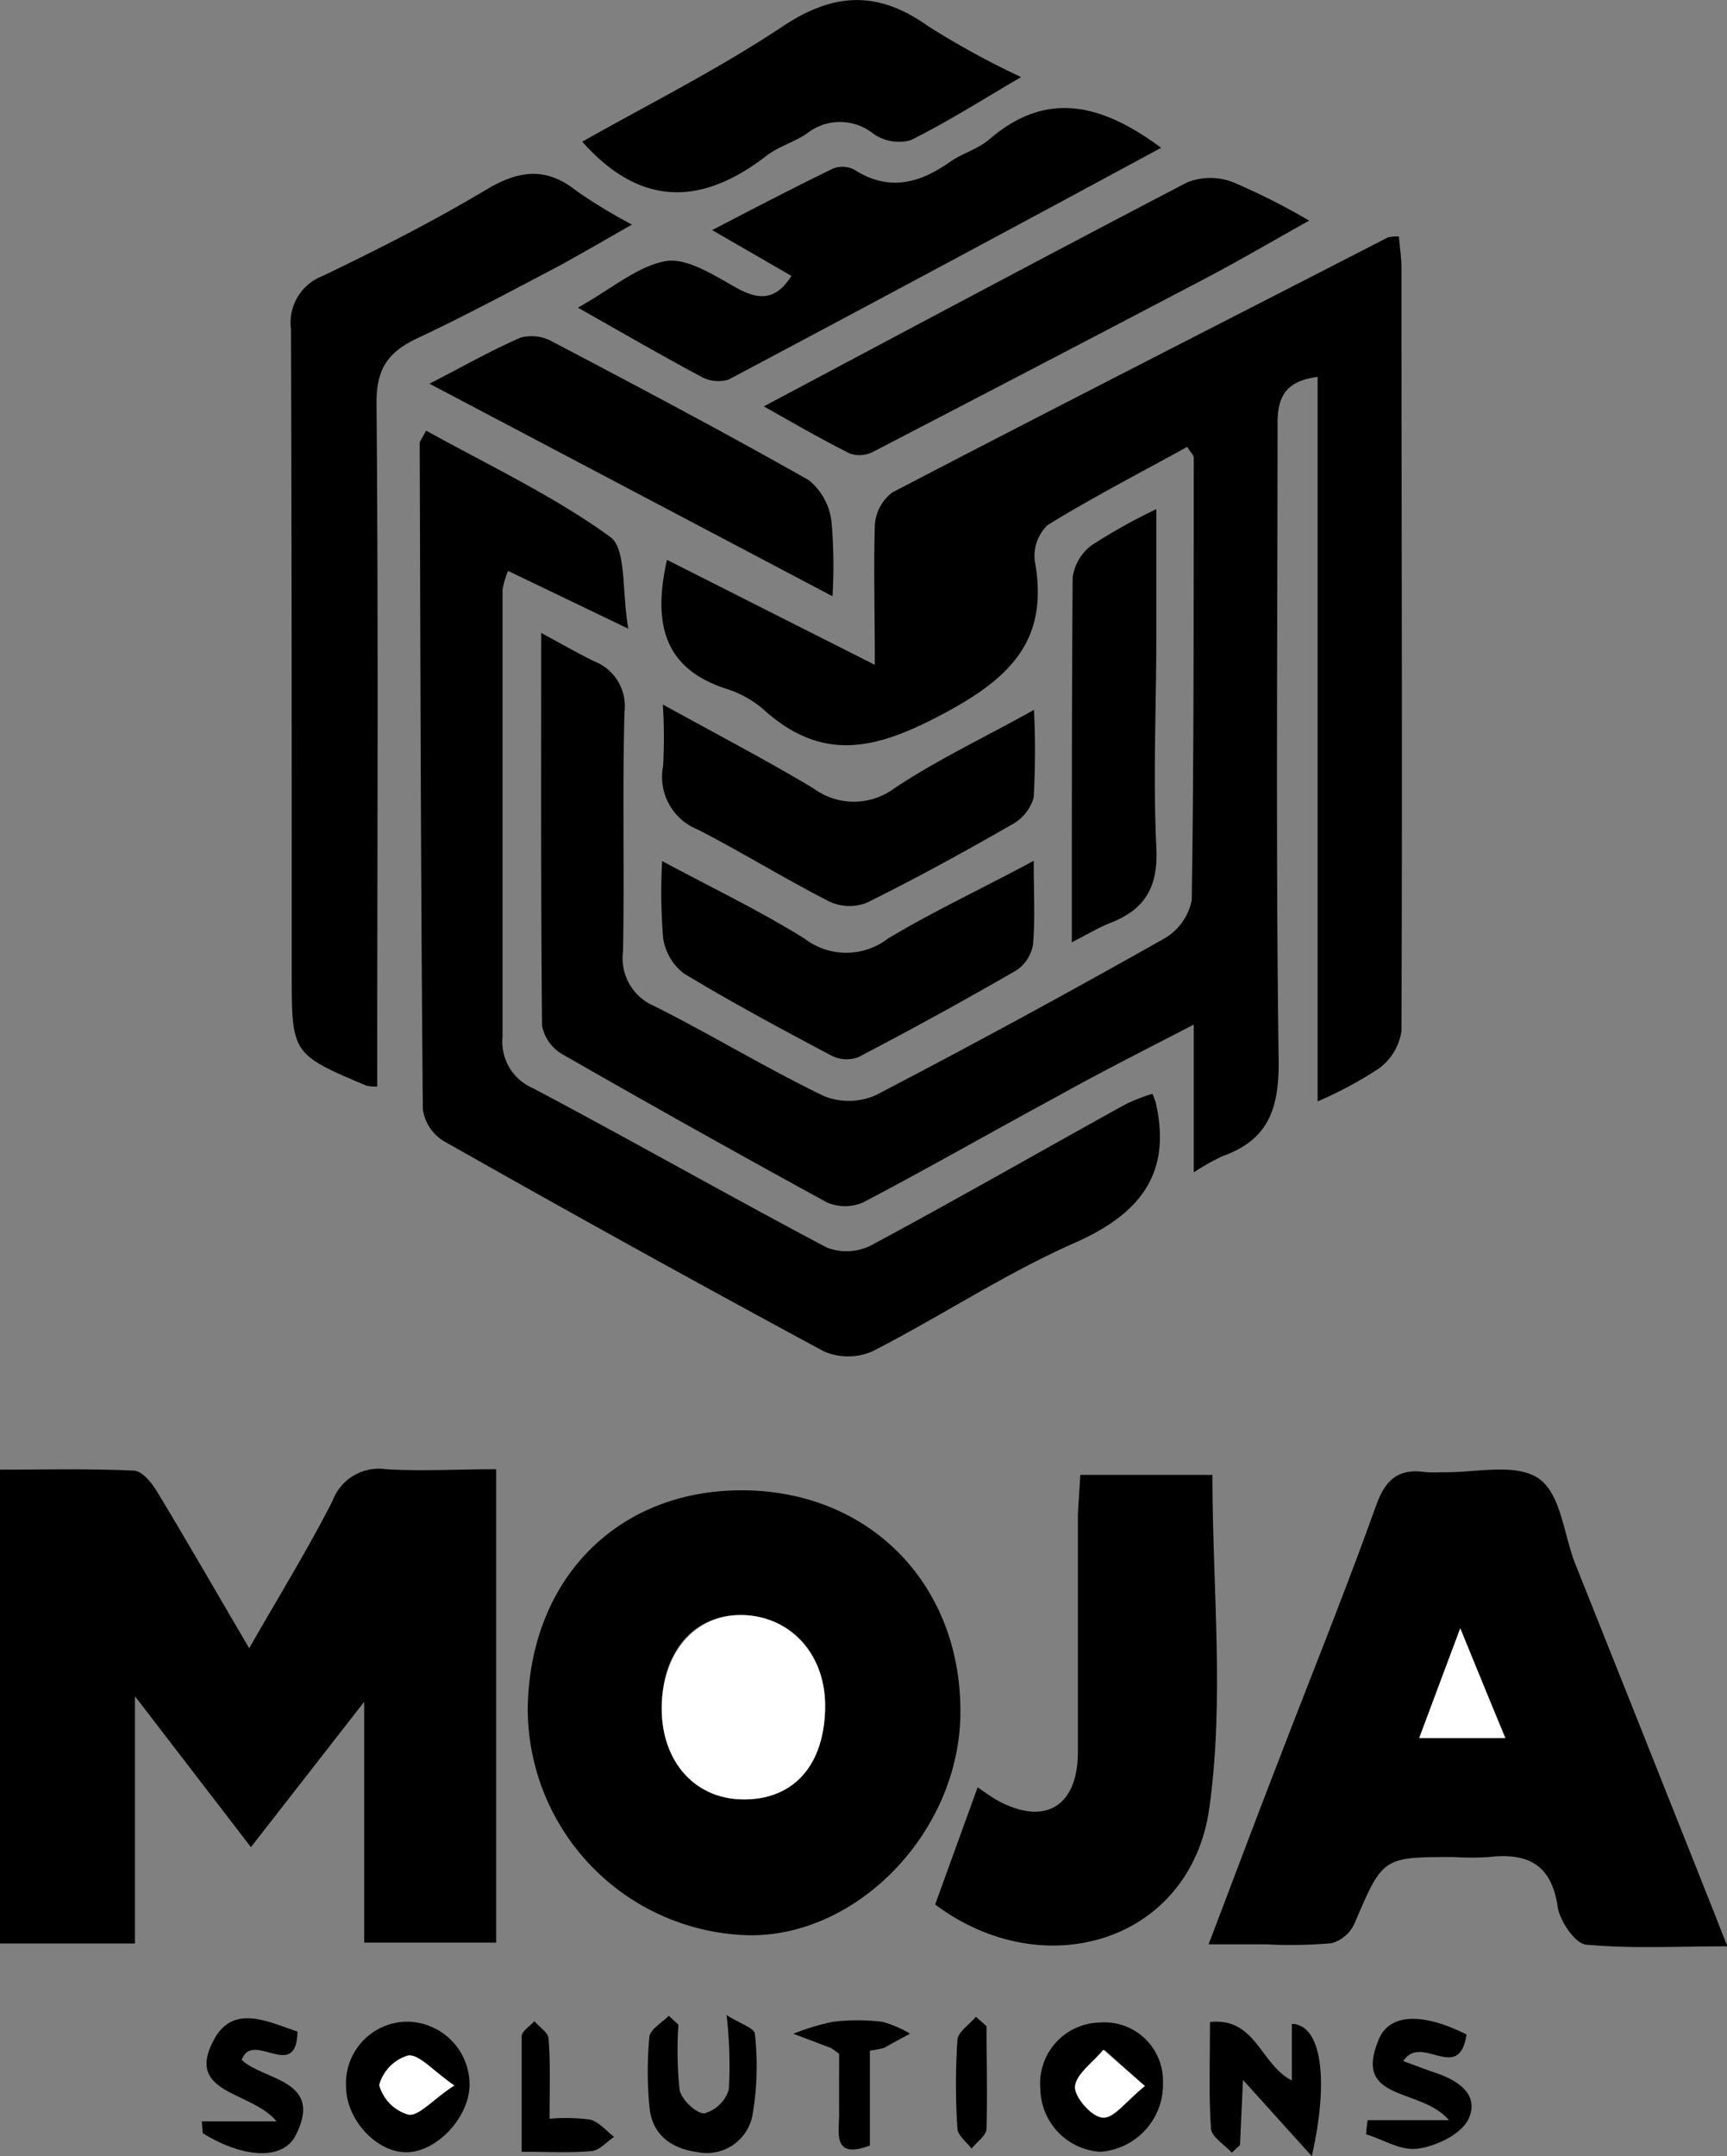 <svg xmlns="http://www.w3.org/2000/svg" viewBox="0 0 121.96 152.17"><rect x="0" y="0" width="121.96" height="152.17" fill="#808080" stroke="none"/><defs><style>.cls-1{fill:#fff;}</style></defs><title>Asset 1</title><g id="Layer_2" data-name="Layer 2"><g id="Layer_1-2" data-name="Layer 1"><path d="M83.84,31.54c-3.29,1.81-6.64,3.54-9.85,5.51a3,3,0,0,0-.91,2.56c1,5.5-1.65,8.19-6.38,10.72s-8.53,3.56-12.76-.24a7.39,7.39,0,0,0-2.59-1.46c-4.47-1.42-5.26-4.61-4.25-9.12l14.68,7.41c0-3.77-.09-6.81,0-9.85a3.14,3.14,0,0,1,1.24-2.32c11.64-6.06,23.33-12,35-18a3,3,0,0,1,.77-.06c.06.74.18,1.5.18,2.25,0,17.94.07,35.88,0,53.82a4,4,0,0,1-1.58,2.64,28.21,28.21,0,0,1-4.34,2.33V26.6c-2.21.29-2.84,1.34-2.83,3.32,0,15-.13,30.08.08,45.12,0,3.4-.85,5.45-4,6.57a16.94,16.94,0,0,0-2,1.13V72.31c-3.49,1.81-6.52,3.33-9.51,5-4.61,2.49-9.17,5.1-13.82,7.54a3.2,3.2,0,0,1-2.59,0Q49,79.72,39.71,74.4a3,3,0,0,1-1.43-2c-.09-9.12-.06-18.24-.06-27.73,1.41.76,2.56,1.42,3.74,2a3.4,3.4,0,0,1,2.14,3.6c-.15,5.62,0,11.24-.1,16.86A3.66,3.66,0,0,0,46.2,71c4,2,7.91,4.39,12,6.36a4.69,4.69,0,0,0,3.69-.09q10.25-5.34,20.27-11a4.05,4.05,0,0,0,2-2.74c.16-10.42.13-20.84.14-31.26C84.26,32.08,84.09,31.94,83.84,31.54Z"/><path d="M0,103.72c3.15,0,6.3-.08,9.44.07.58,0,1.27.85,1.64,1.46,2.1,3.47,4.12,7,6.52,11.07,2.14-3.74,4.15-7,5.88-10.39a3.49,3.49,0,0,1,3.79-2.24c2.51.15,5,0,7.77,0V137.1H25.72v-17l-8,10.26L9.53,119.71v17.45H0Z"/><path d="M81.39,77.19c.16.42.2.51.22.59,1.16,5-1.06,7.86-5.64,9.9-5,2.2-9.53,5.22-14.36,7.69a4.31,4.31,0,0,1-3.43,0c-9-4.85-18-9.83-26.86-14.85a3.14,3.14,0,0,1-1.46-2.24c-.14-15.68-.17-31.35-.22-47,0-.15.15-.3.45-.89,4.4,2.44,9,4.6,13,7.5,1.16.83.81,3.77,1.28,6.48l-8.49-4.08a5.91,5.91,0,0,0-.39,1.34c0,10.51,0,21,0,31.54a3.56,3.56,0,0,0,2.13,3.62c7,3.7,13.81,7.58,20.78,11.26a3.86,3.86,0,0,0,3.08-.14c6.06-3.25,12-6.66,18.05-10A14.1,14.1,0,0,1,81.39,77.19Z"/><path d="M122,137.36c-3.52,0-6.77.18-10-.12-.77-.08-1.85-1.67-2-2.67-.44-3.06-2.19-3.82-4.9-3.51a20,20,0,0,1-2.45,0c-5,0-5,0-7,4.7a2.55,2.55,0,0,1-1.61,1.38,33.73,33.73,0,0,1-4.61.08H85.35c1.78-4.67,3.4-9,5.05-13.24,2.27-5.91,4.65-11.78,6.78-17.73.68-1.9,1.63-2.64,3.54-2.35a9.71,9.71,0,0,0,1.08,0c2.32.06,5.17-.67,6.81.41s1.81,4,2.64,6.07q4.88,12.22,9.74,24.45C121.29,135.58,121.56,136.32,122,137.36Zm-18.84-22.45c-1.11,3-2,5.27-2.9,7.75h6.07C105.25,120.11,104.31,117.83,103.12,114.91Z"/><path d="M37.27,120.49c.17-9.18,6.49-15.46,15.41-15.31S68,112,67.82,121.14c-.19,8.2-7.22,15.49-14.87,15.44A16,16,0,0,1,37.27,120.49Zm21-.11c0-3.71-2.44-6.36-5.91-6.4s-5.67,2.73-5.63,6.64c0,3.71,2.33,6.3,5.66,6.37C56,127.07,58.27,124.56,58.27,120.38Z"/><path d="M26.64,76.68a3.33,3.33,0,0,1-.74-.05c-5.3-2.24-5.3-2.24-5.3-8,0-15.13,0-30.27-.05-45.41a3.52,3.52,0,0,1,2.25-3.75c3.91-1.88,7.8-3.85,11.53-6.08,2.3-1.37,4.23-1.64,6.39.09a36.88,36.88,0,0,0,3.91,2.37c-1.92,1.09-3.48,2-5.1,2.89-3.37,1.77-6.72,3.57-10.16,5.18-2.05,1-2.8,2.2-2.78,4.56.13,14.86.06,29.73.05,44.59Z"/><path d="M76.29,104.09h9.33c0,7.91.86,15.85-.22,23.52-1.31,9.36-11.6,12.6-19.36,6.8l3-8.27c.53.36.92.65,1.34.89,3.34,1.86,5.71.52,5.74-3.31,0-5.61,0-11.21,0-16.82C76.16,106,76.24,105.14,76.29,104.09Z"/><path d="M82,10.43C71.69,16,61.59,21.41,51.45,26.79a2.53,2.53,0,0,1-2-.24c-2.78-1.49-5.52-3.07-8.64-4.84C43.15,20.42,45,18.79,47,18.43c1.51-.26,3.42,1,5,1.88s2.79.91,3.89-.84l-5.6-3.23c3-1.56,5.77-3,8.53-4.34a1.82,1.82,0,0,1,1.5.07c2.4,1.54,4.56,1,6.72-.51.87-.63,2-.92,2.82-1.62C73.93,6.33,77.82,7.34,82,10.43Z"/><path d="M53.94,28.68C64.1,23.28,74,18,83.86,12.86a4.46,4.46,0,0,1,3.22,0,47.49,47.49,0,0,1,5.37,2.71c-2.62,1.47-4.82,2.75-7.06,3.94Q73.53,25.73,61.63,31.9A2.09,2.09,0,0,1,60,32C58,31,56.07,29.88,53.94,28.68Z"/><path d="M72.11,5.44C69.3,7.08,66.87,8.63,64.3,9.9a3.15,3.15,0,0,1-2.62-.46,3.77,3.77,0,0,0-4.72,0c-.9.6-2,.91-2.84,1.56-4.53,3.5-8.87,3.66-13-1,4.61-2.61,9.58-5.09,14.17-8.15,3.65-2.42,6.75-2.5,10.26,0A58.73,58.73,0,0,0,72.11,5.44Z"/><path d="M46.81,49.72c3.9,2.15,7.33,3.94,10.64,5.92a4.79,4.79,0,0,0,5.7,0c3-2,6.25-3.53,9.87-5.54A59.26,59.26,0,0,1,73,56.28a3.13,3.13,0,0,1-1.54,1.91c-3.36,1.93-6.77,3.8-10.25,5.52a3.35,3.35,0,0,1-2.65-.09c-3.14-1.6-6.14-3.46-9.27-5.07a4,4,0,0,1-2.46-4.5A37.73,37.73,0,0,0,46.81,49.72Z"/><path d="M73,60.75c0,2.33.11,4.13-.05,5.91a2.72,2.72,0,0,1-1.19,1.83q-5.51,3.18-11.15,6.12a2.37,2.37,0,0,1-1.91-.12c-3.51-1.86-7-3.73-10.41-5.79a3.85,3.85,0,0,1-1.46-2.5,39.46,39.46,0,0,1-.07-5.43c3.56,1.91,6.93,3.52,10.07,5.48a4.83,4.83,0,0,0,5.86,0C65.84,64.35,69.21,62.79,73,60.75Z"/><path d="M58.79,42.08l-28.46-15c2.45-1.26,4.39-2.37,6.43-3.25a3,3,0,0,1,2.25.28c6.07,3.19,12.14,6.4,18.11,9.78a4.42,4.42,0,0,1,1.6,2.92A35.33,35.33,0,0,1,58.79,42.08Z"/><path d="M75.69,66.5c0-8.91,0-17.33.06-25.74a3.43,3.43,0,0,1,1.34-2.28,40.93,40.93,0,0,1,4.57-2.55c0,3.23,0,6.08,0,8.92,0,5-.24,10,0,14.94.15,2.81-.8,4.41-3.29,5.36C77.59,65.46,76.83,65.92,75.69,66.5Z"/><path d="M92.64,152.17l-4.86-5.38c-.08,1.74-.15,3.17-.21,4.59l-.58.54c-.51-.56-1.43-1.1-1.47-1.7-.17-2.41-.07-4.84-.07-7.52,3.25-.34,3.55,3,5.78,4.13v-4C93.31,142.88,93.88,146.7,92.64,152.17Z"/><path d="M28.67,142.68a4.44,4.44,0,0,1,4.49,4.42c0,2.27-2.22,4.69-4.34,4.79s-4.34-2.2-4.38-4.58A4.35,4.35,0,0,1,28.67,142.68Zm3.41,4.5c-1.55-1.08-2.46-2.2-3.24-2.12a3,3,0,0,0-2.06,2.09,3,3,0,0,0,2.07,2.09C29.61,149.34,30.53,148.23,32.08,147.18Z"/><path d="M73.47,147.42a4.3,4.3,0,0,1,4.15-4.68A4.14,4.14,0,0,1,82.13,147a4.76,4.76,0,0,1-4.45,4.86A4.52,4.52,0,0,1,73.47,147.42Zm7.38-.2L78,144.66c-.73.86-1.94,1.66-2,2.59-.08.7,1.19,2.13,1.94,2.2S79.52,148.29,80.85,147.22Z"/><path d="M103.57,143.58c-.54,3.52-3.2-.12-4.47,1.88.8.29,1.54.58,2.28.83,1.61.53,3.11,1.55,2.33,3.25-.49,1.05-2.21,1.89-3.5,2.09s-2.48-.63-3.73-1c0-.33.06-.66.1-1h5.75c-2-2.34-6.77-1.27-5-5.61C98.05,142.09,100.41,142,103.57,143.58Z"/><path d="M14.25,149.71h5.28c-1.8-2.18-6.56-1.9-4.39-5.82,1.36-2.45,3.77-1.22,5.87-.51-.07,3.62-3.2-.16-3.94,2,1.54,1.46,5.84,1.38,3.8,5.34-.91,1.76-3.7,1.59-6.55-.17Z"/><path d="M47.91,142.89a27,27,0,0,0,.08,4.59c.13.68,1.15,1.68,1.75,1.67a2.51,2.51,0,0,0,1.73-1.69,30.63,30.63,0,0,0-.16-5.25c.93.6,2,.93,2,1.34a20.27,20.27,0,0,1-.16,5.67,3.28,3.28,0,0,1-3.86,2.67c-1.87-.25-3.27-1.22-3.43-3.25a25.77,25.77,0,0,1,0-4.89c.06-.54.89-1,1.37-1.49Z"/><path d="M61.43,144.72v6.7c-2.68,1-2.16-.91-2.17-2.27s0-2.88,0-4.19a4.13,4.13,0,0,0-.59-.43l-2.64-1a16.33,16.33,0,0,1,2.77-.84,14.29,14.29,0,0,1,3.52,0,7.52,7.52,0,0,1,1.95.84c-.62.32-1.22.65-1.84,1A7.51,7.51,0,0,1,61.43,144.72Z"/><path d="M38.81,149.53a12.7,12.7,0,0,1,2.87.06c.62.16,1.13.79,1.69,1.22-.53.34-1,.93-1.58,1-1.52.14-3.06.05-4.95.05,0-2.82,0-5.49,0-8.15,0-.36.59-.71.9-1.07.34.42,1,.81,1,1.25C38.88,145.65,38.81,147.44,38.81,149.53Z"/><path d="M69.67,143c0,2.41.06,4.82,0,7.22,0,.49-.69.94-1.06,1.42-.36-.49-1-.95-1-1.45a47.05,47.05,0,0,1,0-6.17c0-.6.85-1.13,1.31-1.69Z"/><path class="cls-1" d="M103.12,114.91c1.19,2.92,2.13,5.2,3.17,7.75h-6.07C101.15,120.18,102,117.89,103.12,114.91Z"/><path class="cls-1" d="M58.27,120.38c0,4.18-2.23,6.69-5.88,6.61-3.33-.07-5.63-2.66-5.66-6.37,0-3.91,2.3-6.67,5.63-6.64S58.28,116.67,58.27,120.38Z"/><path class="cls-1" d="M32.08,147.18c-1.55,1-2.47,2.16-3.23,2.06a3,3,0,0,1-2.07-2.09,3,3,0,0,1,2.06-2.09C29.62,145,30.53,146.1,32.08,147.18Z"/><path class="cls-1" d="M80.85,147.22c-1.33,1.07-2.2,2.29-3,2.23s-2-1.5-1.94-2.2c.11-.93,1.32-1.73,2-2.59Z"/></g></g></svg>